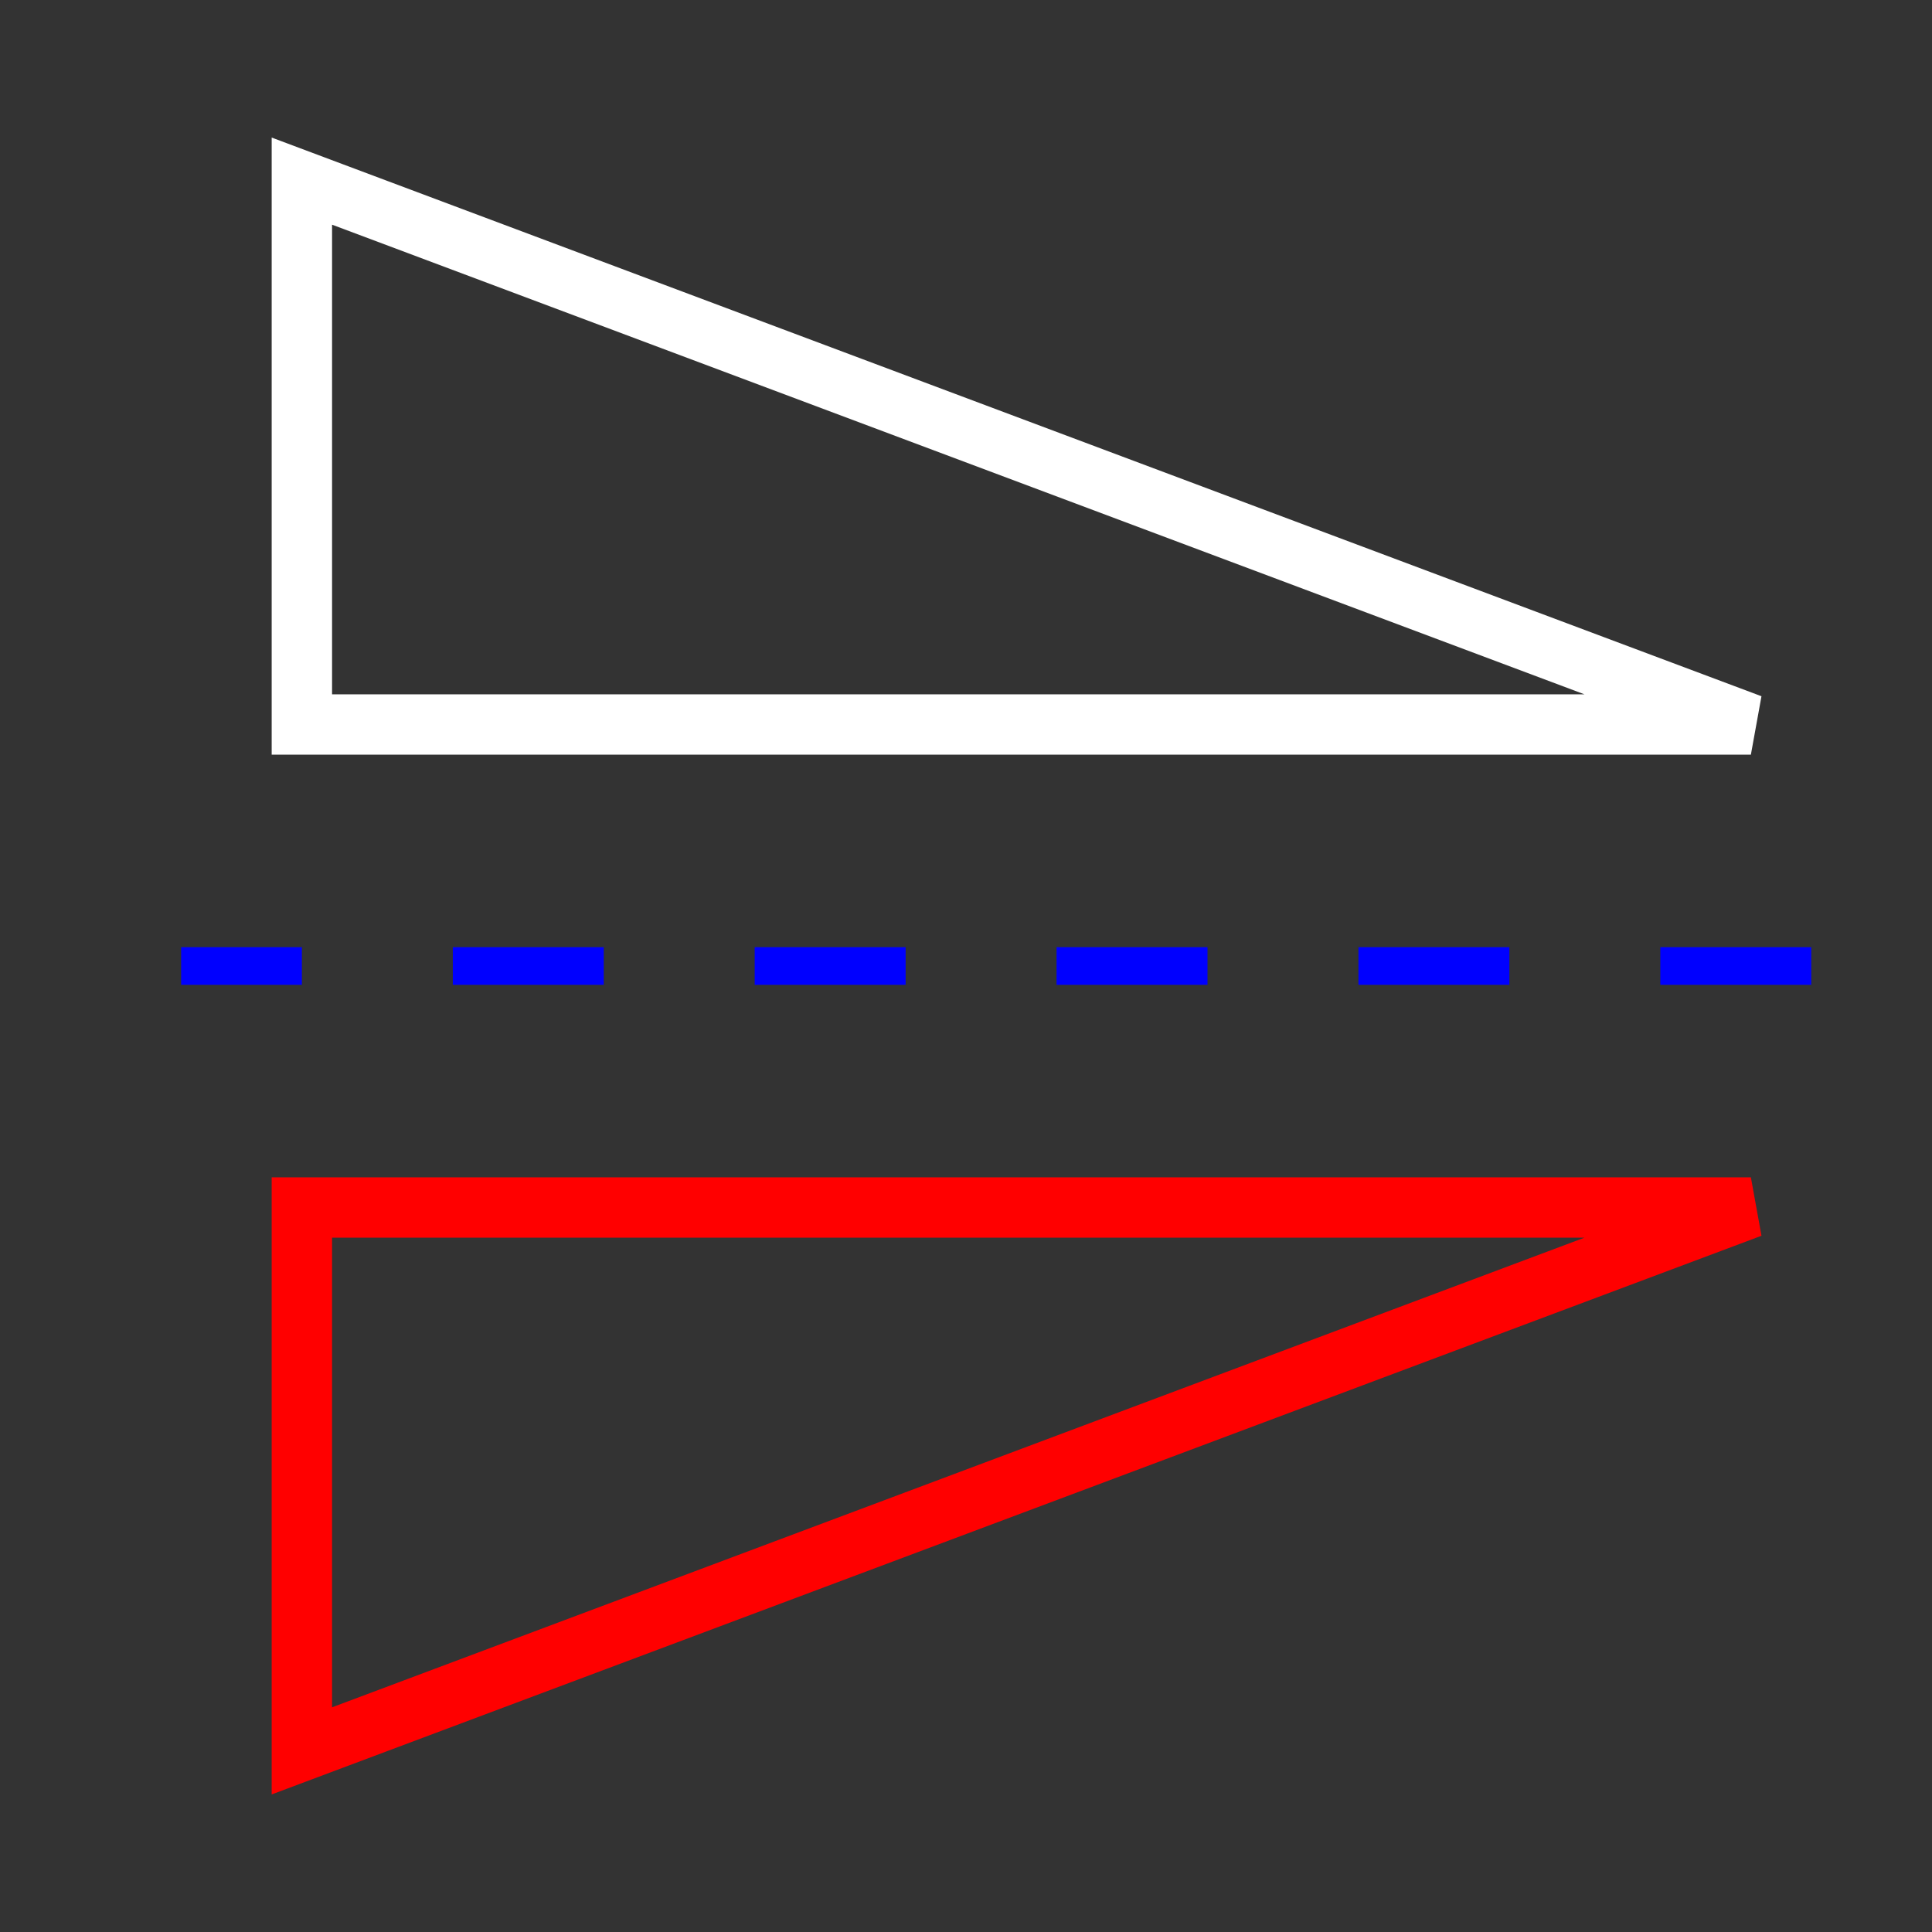 <svg xmlns="http://www.w3.org/2000/svg" viewBox="0 0 512 512"><rect x="0" y="0" width="512" height="512" fill="#333333" stroke="none"/><g transform="matrix(0 1-1 0 520-8)" style="color:#000"><g style="fill:none;stroke-linecap:square;stroke-width:16"><path d="m200 56v384h-144z" style="stroke:#fff"/><path d="m328 56v384h144z" style="stroke:#f00"/></g><path d="m264 40v432" style="stroke-dasharray:40 40;fill:#fff;stroke:#00f;stroke-width:10"/></g></svg>
